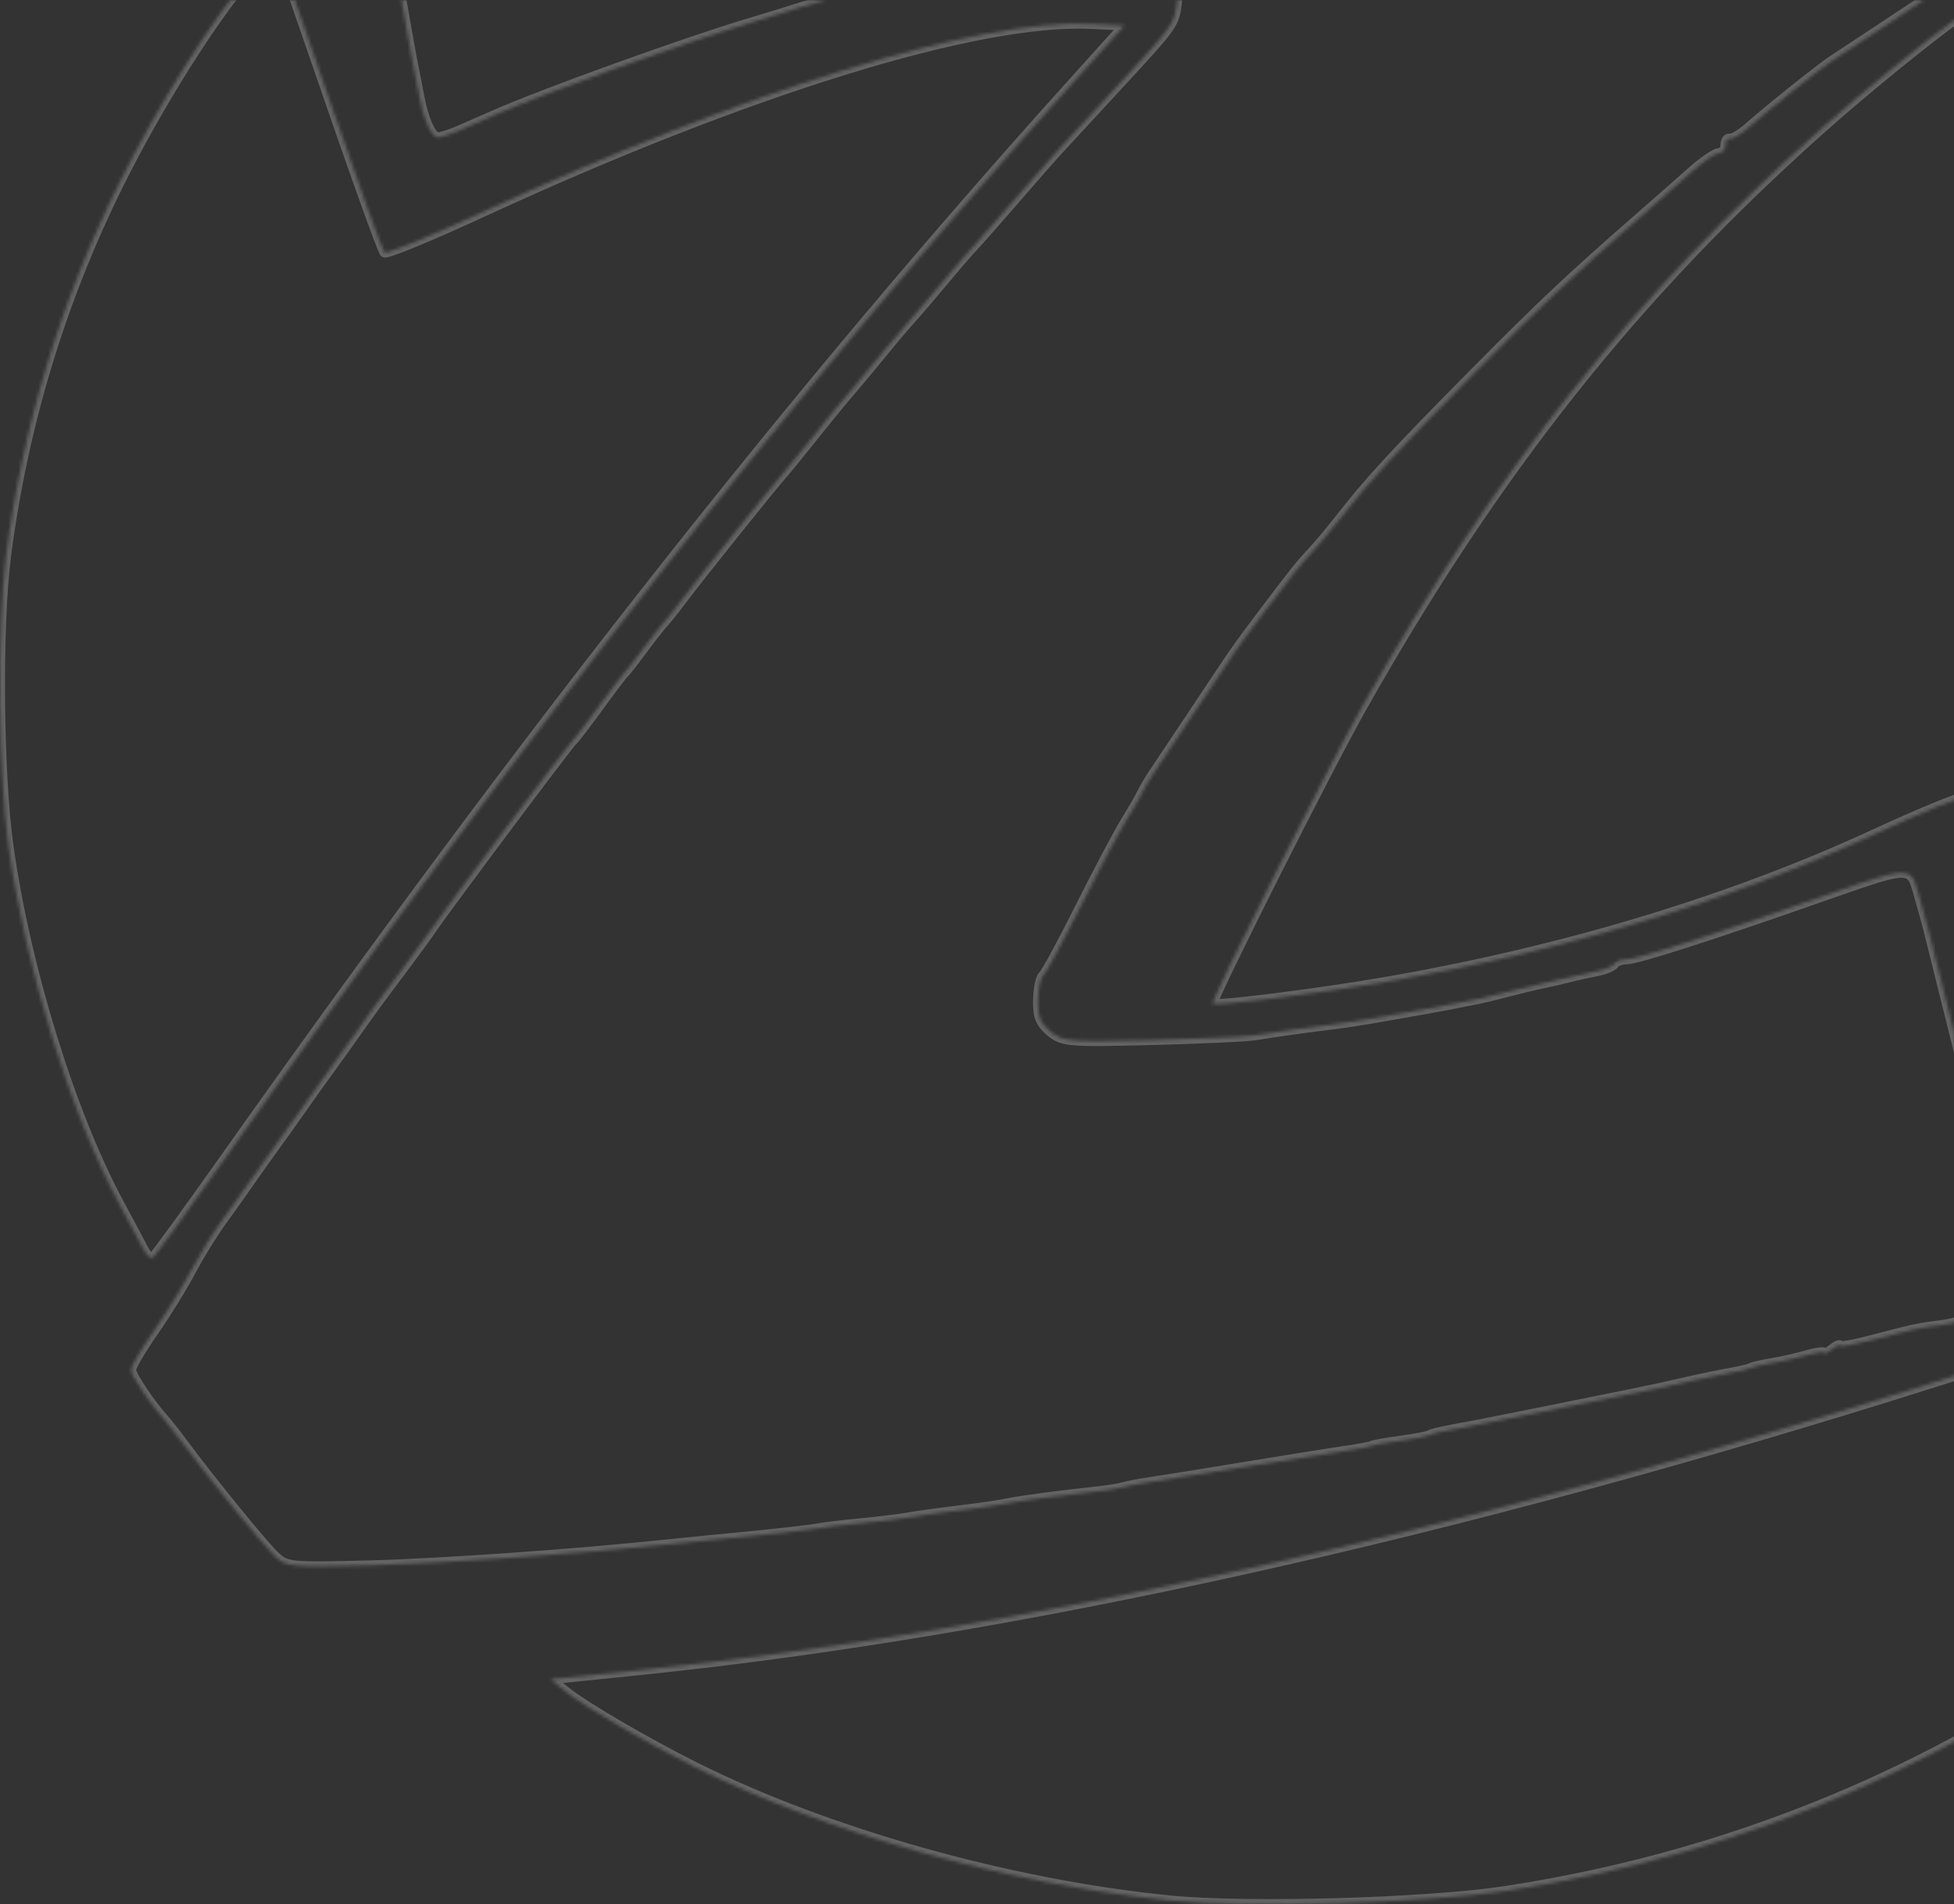 <svg width="587" height="572" viewBox="0 0 587 572" fill="none" xmlns="http://www.w3.org/2000/svg">
<rect x="0" y="0" width="587" height="572" fill="#333333" stroke="none"/>
<mask id="path-1-inside-1_11_709" fill="white">
<path d="M351.399 570.904C303.388 566.144 248.393 550.682 208.641 530.768C193.864 523.366 175.296 512.508 169.85 508.085L165.382 504.457L192.246 501.704C304.634 490.188 437.1 460.768 579.968 415.594C626.132 400.998 635.644 397.444 634.757 395.128C634.345 394.051 624.406 358.822 612.672 316.84C600.937 274.859 590.885 240.055 590.333 239.498C589.781 238.941 577.393 244 562.805 250.739C519.899 270.559 469.408 285.796 416.147 294.995C396.015 298.473 365.412 302.325 364.305 301.521C363.468 300.913 398.682 230.933 409.161 212.382C449.527 140.92 491.285 88.344 547.204 38.581C560.075 27.126 578.68 11.979 588.549 4.92C609.482 -10.053 666.218 -46.245 668.735 -46.23C676.73 -46.182 711.383 -5.69 730.919 26.432C765.316 82.992 781.964 141.958 782 207.365C782.022 247.716 776.601 280.972 763.934 318.191C719.217 449.582 599.266 545.721 452.138 568.092C428.394 571.702 374.595 573.204 351.399 570.904Z"/>
<path d="M43.028 375.157C42.069 373.297 38.82 367.204 35.806 361.617C21.243 334.624 7.771 291.139 2.571 254.344C-0.511 232.536 -0.895 188.082 1.816 167.065C6.863 127.951 18.183 90.54 35.597 55.432C47.419 31.599 63.84 5.522 75.73 -8.298C81.483 -14.986 82.938 -15.971 83.801 -13.768C84.38 -12.29 91.512 8.258 99.649 31.893C107.786 55.529 114.926 75.303 115.517 75.835C116.107 76.368 129.227 70.966 144.673 63.831C224.277 27.058 293.884 5.53 327.829 7.186L337.803 7.672L321.588 25.667C239.368 116.915 157.603 220.673 67.646 347.917C56.264 364.017 46.461 377.493 45.861 377.865C45.261 378.236 43.986 377.018 43.028 375.157Z"/>
<path d="M172.757 -94.078C180.459 -100.054 206.935 -114.69 222.636 -121.653C283.632 -148.7 356.745 -161.222 421.623 -155.733C444.129 -153.829 469.751 -148.901 465.293 -147.335C464.006 -146.882 452.773 -146.094 440.33 -145.583C362.087 -142.369 287.675 -128.295 196.237 -99.417C182.55 -95.094 170.965 -91.58 170.494 -91.607C170.022 -91.634 171.041 -92.747 172.757 -94.078Z"/>
<path d="M82.535 467.437C79.022 464.132 63.247 444.762 54.962 433.581C52.817 430.686 50.36 427.55 49.502 426.611C45.3 422.018 39.36 413.187 39.36 411.535C39.36 410.512 42.367 405.367 46.041 400.101C49.716 394.835 54.77 386.659 57.272 381.932C59.774 377.205 63.964 370.401 66.582 366.813C69.201 363.224 73.099 357.745 75.245 354.638C77.39 351.53 80.9 346.584 83.046 343.647C85.191 340.709 88.701 335.787 90.847 332.708C92.992 329.629 96.502 324.707 98.648 321.769C100.793 318.832 104.303 313.935 106.449 310.887C112.094 302.865 113.557 300.862 120.899 291.102C124.536 286.267 128.564 280.74 129.852 278.82C133.793 272.94 170.88 223.372 171.961 222.539C172.519 222.11 176.036 217.539 179.778 212.382C183.519 207.225 186.985 202.654 187.479 202.225C187.972 201.795 190.453 198.63 192.992 195.193C195.53 191.755 198.334 188.174 199.224 187.236C200.113 186.298 202.596 183.189 204.741 180.327C209.989 173.325 231.828 146.041 235.197 142.278C236.073 141.3 239.583 137.003 242.998 132.731C249.64 124.419 252.677 120.726 257.551 115.03C259.241 113.055 262.86 108.692 265.591 105.335C268.323 101.979 272.073 97.565 273.924 95.528C275.775 93.49 280.098 88.439 283.531 84.303C286.963 80.167 290.861 75.649 292.192 74.262C293.523 72.876 299.139 66.511 304.673 60.119C310.207 53.726 315.788 47.351 317.075 45.952C318.362 44.554 326.436 35.814 335.017 26.531C352.731 7.368 352.793 7.281 353.562 0.67C353.994 -3.048 353.085 -5.245 349.72 -8.615C344.678 -13.665 339.108 -15.172 332.093 -13.385C329.411 -12.702 320.546 -11.762 312.394 -11.297C304.242 -10.832 295.845 -10.078 293.734 -9.62C291.623 -9.163 287.06 -8.389 283.593 -7.901C280.126 -7.412 272.868 -5.927 267.463 -4.6C262.059 -3.273 256.793 -2.012 255.762 -1.799C251.447 -0.907 244.266 0.98 240.625 2.177C238.48 2.883 231.459 5.045 225.023 6.982C205.379 12.892 163.543 27.981 148.574 34.554L138.197 39.111C135.493 40.298 132.492 41.269 131.527 41.269C129.653 41.269 127.235 35.959 125.975 29.078C125.551 26.759 124.838 23.103 124.391 20.955C123.944 18.806 123.223 14.938 122.788 12.36C122.352 9.782 121.67 5.914 121.27 3.765C120.871 1.617 120.116 -2.603 119.594 -5.611C119.071 -8.619 118.467 -11.783 118.251 -12.643C118.035 -13.502 117.404 -15.963 116.85 -18.112C111.733 -37.946 111.076 -53.148 115.16 -57.177C116.804 -58.799 128.597 -63.682 141.366 -68.027C154.134 -72.372 166.772 -77.249 169.449 -78.864C172.127 -80.48 183.795 -84.762 195.38 -88.38C206.964 -91.998 219.251 -95.879 222.683 -97.003C226.115 -98.128 232.083 -99.905 235.945 -100.953C239.806 -102.001 244.721 -103.464 246.866 -104.203C249.011 -104.942 253.926 -106.287 257.787 -107.191C261.649 -108.096 266.037 -109.167 267.539 -109.573C269.04 -109.978 271.673 -110.661 273.389 -111.091C275.106 -111.521 277.738 -112.204 279.24 -112.61C285.815 -114.385 294.859 -116.461 299.781 -117.324C302.713 -117.838 305.58 -118.55 306.153 -118.905C306.727 -119.259 309.243 -119.925 311.745 -120.383C314.248 -120.841 317.699 -121.492 319.415 -121.83C322.252 -122.387 330.228 -123.668 340.478 -125.211C342.623 -125.534 346.484 -126.141 349.059 -126.559C351.633 -126.976 356.899 -127.751 360.76 -128.281C364.622 -128.81 369.536 -129.5 371.682 -129.814C388.324 -132.25 407.776 -133.954 442.671 -136.031C447.819 -136.337 462.212 -135.898 474.654 -135.055C495.474 -133.644 499.081 -132.917 519.9 -125.929C565.878 -110.498 608.454 -88.962 634.544 -67.94C649.003 -56.29 651.872 -52.436 649.452 -47.908C648.503 -46.131 646.988 -44.678 646.086 -44.678C645.184 -44.678 641.523 -42.658 637.95 -40.19C629.907 -34.633 579.928 -1.207 564.687 8.81C558.503 12.873 552.101 17.092 550.46 18.186C546.707 20.685 531.499 32.841 525.558 38.09C523.092 40.268 520.459 41.875 519.707 41.66C518.955 41.445 518.34 42.324 518.34 43.613C518.34 44.903 517.462 45.974 516.39 45.994C515.317 46.016 511.631 48.533 508.199 51.592C504.766 54.651 497.795 60.788 492.707 65.229C471.723 83.546 463.482 91.302 442.671 112.326C419.399 135.835 411.602 144.278 402.89 155.407C399.889 159.24 396.027 163.87 394.309 165.696C390.623 169.612 388.818 171.871 379.483 184.248C371.657 194.623 371.456 194.912 358.627 214.227C353.592 221.807 348.279 229.767 346.82 231.915C345.361 234.064 343.684 236.877 343.092 238.166C342.501 239.455 340.275 243.323 338.147 246.761C336.018 250.199 329.88 261.802 324.506 272.545C319.132 283.288 314.12 292.526 313.369 293.073C312.618 293.62 311.93 296.892 311.839 300.344C311.711 305.234 312.53 307.336 315.545 309.858C319.202 312.917 320.877 313.06 345.938 312.438C360.526 312.076 374.568 311.426 377.142 310.995C382.702 310.064 393.917 308.497 400.79 307.691C403.499 307.374 409.818 306.389 414.832 305.503C419.846 304.617 426.054 303.522 428.629 303.071C432.977 302.308 436.323 301.664 444.237 300.068C445.956 299.722 450.169 298.694 453.598 297.785C457.027 296.876 461.588 295.784 463.733 295.357C465.878 294.931 469.389 294.124 471.534 293.563C473.679 293.002 477.374 292.182 479.744 291.74C482.115 291.298 484.438 290.315 484.907 289.554C485.376 288.794 487.1 288.172 488.738 288.172C491.805 288.172 514.382 280.919 547.204 269.389L547.296 269.357C565.607 262.925 571.331 260.914 573.869 262.929C575.023 263.845 575.519 265.594 576.24 268.138L576.248 268.167C578.658 276.67 578.822 277.275 579.876 281.53C580.356 283.464 581.099 286.453 581.528 288.172L583.088 294.422L584.648 300.673L586.208 306.924L587.769 313.174L589.329 319.425L590.889 325.676L592.449 331.926L594.009 338.177L595.57 344.428L597.13 350.679L598.69 356.929C600.589 364.536 601.238 367.332 601.959 370.993C602.382 373.142 603.294 377.011 603.987 379.592C605.898 386.714 605.039 392.126 602.037 391.872C600.625 391.753 599.47 392.311 599.47 393.113C599.47 393.915 598.592 394.392 597.52 394.174C596.447 393.956 594.127 394.579 592.365 395.559C590.602 396.539 586.389 397.683 583.003 398.1C576.338 398.921 575.103 399.188 561.635 402.722C556.701 404.016 552.664 404.704 552.664 404.251C552.664 403.798 551.611 404.302 550.324 405.372C549.037 406.442 547.984 406.929 547.984 406.454C547.984 405.979 545.702 406.261 542.913 407.081C540.124 407.902 535.385 408.977 532.382 409.471C529.378 409.965 526.511 410.621 526.01 410.928C525.508 411.235 522.7 411.908 519.769 412.422C516.838 412.937 511.28 414.08 507.419 414.964C503.557 415.847 499.345 416.798 498.057 417.077C492.851 418.204 448.588 427.134 444.231 427.936C432.846 430.033 430.347 430.575 429.41 431.156C428.861 431.495 424.95 432.237 420.719 432.804C416.488 433.372 412.661 434.054 412.214 434.32C411.767 434.587 408.256 435.253 404.413 435.8C400.569 436.348 387.245 438.471 374.802 440.52C362.359 442.568 349.371 444.656 345.938 445.16C342.506 445.663 338.645 446.394 337.357 446.784C336.07 447.174 331.858 447.814 327.996 448.207C319.08 449.115 306.299 450.843 302.253 451.688C300.537 452.046 296.324 452.696 292.892 453.132L281.19 454.616C278.187 454.997 273.974 455.626 271.829 456.013C269.684 456.4 263.716 457.113 258.568 457.596C253.419 458.08 247.802 458.752 246.086 459.089C243.2 459.657 231.215 460.965 214.102 462.58C210.24 462.945 203.922 463.578 200.06 463.987C173.322 466.82 132.987 469.666 111.545 470.232C87.074 470.88 86.092 470.785 82.535 467.437Z"/>
</mask>
<path d="M583.088 294.422L583.816 294.241V294.241L583.088 294.422ZM584.648 300.673L585.376 300.491L584.648 300.673ZM586.208 306.924L586.936 306.742V306.742L586.208 306.924ZM587.769 313.174L588.496 312.993V312.993L587.769 313.174ZM589.329 319.425L590.056 319.243V319.243L589.329 319.425ZM590.889 325.676L591.617 325.494V325.494L590.889 325.676ZM592.449 331.926L593.177 331.745L592.449 331.926ZM594.009 338.177L594.737 337.996V337.996L594.009 338.177ZM595.57 344.428L596.297 344.246L595.57 344.428ZM597.13 350.679L597.857 350.497V350.497L597.13 350.679ZM148.272 33.867C145.269 35.186 140.599 37.237 137.895 38.424L138.498 39.797C141.202 38.61 145.872 36.56 148.875 35.241L148.272 33.867ZM580.8 288.353C581.229 290.072 581.931 292.885 582.36 294.604L583.816 294.241C583.387 292.522 582.685 289.709 582.255 287.99L580.8 288.353ZM582.36 294.604C582.789 296.323 583.492 299.136 583.921 300.855L585.376 300.491C584.947 298.772 584.245 295.96 583.816 294.241L582.36 294.604ZM583.921 300.855C584.349 302.574 585.052 305.386 585.481 307.105L586.936 306.742C586.507 305.023 585.805 302.21 585.376 300.491L583.921 300.855ZM585.481 307.105C585.91 308.824 586.612 311.637 587.041 313.356L588.496 312.993C588.067 311.274 587.365 308.461 586.936 306.742L585.481 307.105ZM587.041 313.356C587.47 315.075 588.172 317.888 588.601 319.607L590.056 319.243C589.627 317.525 588.925 314.712 588.496 312.993L587.041 313.356ZM588.601 319.607C589.03 321.326 589.732 324.138 590.161 325.857L591.617 325.494C591.188 323.775 590.485 320.962 590.056 319.243L588.601 319.607ZM590.161 325.857C590.59 327.576 591.292 330.389 591.721 332.108L593.177 331.745C592.748 330.026 592.046 327.213 591.617 325.494L590.161 325.857ZM591.721 332.108C592.15 333.827 592.853 336.64 593.282 338.359L594.737 337.996C594.308 336.277 593.606 333.464 593.177 331.745L591.721 332.108ZM593.282 338.359C593.711 340.078 594.413 342.891 594.842 344.61L596.297 344.246C595.868 342.527 595.166 339.714 594.737 337.996L593.282 338.359ZM594.842 344.609C595.271 346.328 595.973 349.141 596.402 350.86L597.857 350.497C597.428 348.778 596.726 345.965 596.297 344.246L594.842 344.609ZM596.402 350.86C596.831 352.579 597.533 355.392 597.962 357.111L599.418 356.748C598.989 355.029 598.286 352.216 597.857 350.497L596.402 350.86ZM292.797 452.388C289.365 452.824 284.099 453.492 281.096 453.872L281.285 455.361C284.288 454.98 289.554 454.312 292.986 453.876L292.797 452.388ZM576.97 267.962C576.968 267.958 576.967 267.954 576.966 267.949C576.965 267.944 576.963 267.939 576.962 267.934L575.518 268.342C575.52 268.347 575.521 268.351 575.522 268.356C575.523 268.36 575.525 268.366 575.526 268.371L576.97 267.962ZM547.048 268.649C547 268.666 547.003 268.665 546.955 268.682L547.452 270.097C547.466 270.092 547.531 270.069 547.545 270.064L547.048 268.649ZM351.399 570.904L351.547 569.411L351.399 570.904ZM208.641 530.768L207.969 532.109H207.969L208.641 530.768ZM169.85 508.085L170.795 506.921H170.795L169.85 508.085ZM165.382 504.457L165.229 502.965L161.621 503.335L164.437 505.622L165.382 504.457ZM192.246 501.704L192.399 503.197L192.246 501.704ZM579.968 415.594L579.515 414.164L579.968 415.594ZM634.757 395.128L633.356 395.664L633.356 395.664L634.757 395.128ZM590.333 239.498L591.398 238.442L591.398 238.442L590.333 239.498ZM562.805 250.739L563.435 252.1L562.805 250.739ZM416.147 294.995L416.402 296.473L416.147 294.995ZM364.305 301.521L363.424 302.735L363.424 302.735L364.305 301.521ZM409.161 212.382L407.855 211.644L409.161 212.382ZM547.204 38.581L546.206 37.461L547.204 38.581ZM588.549 4.92L589.421 6.14V6.14L588.549 4.92ZM668.735 -46.23L668.744 -47.73H668.744L668.735 -46.23ZM730.919 26.432L732.2 25.653V25.653L730.919 26.432ZM782 207.365L783.5 207.364L782 207.365ZM763.934 318.191L765.354 318.674L763.934 318.191ZM452.138 568.092L451.912 566.609L452.138 568.092ZM82.535 467.437L81.507 468.53L82.535 467.437ZM54.962 433.581L56.167 432.688H56.167L54.962 433.581ZM49.502 426.611L48.395 427.624H48.395L49.502 426.611ZM57.272 381.932L55.946 381.23H55.946L57.272 381.932ZM66.582 366.813L67.794 367.697L66.582 366.813ZM83.046 343.647L84.257 344.531H84.257L83.046 343.647ZM98.648 321.769L99.859 322.654H99.859L98.648 321.769ZM106.449 310.887L105.222 310.023H105.222L106.449 310.887ZM120.899 291.102L119.7 290.2H119.7L120.899 291.102ZM129.852 278.82L131.097 279.656L131.097 279.656L129.852 278.82ZM171.961 222.539L171.045 221.351L171.045 221.351L171.961 222.539ZM179.778 212.382L180.992 213.263L179.778 212.382ZM187.479 202.225L186.494 201.093L186.494 201.093L187.479 202.225ZM192.992 195.193L194.198 196.084L192.992 195.193ZM204.741 180.327L205.941 181.226V181.226L204.741 180.327ZM235.197 142.278L234.079 141.278L235.197 142.278ZM242.998 132.731L244.17 133.667L242.998 132.731ZM257.551 115.03L258.691 116.005L258.691 116.005L257.551 115.03ZM265.591 105.335L264.428 104.389L265.591 105.335ZM283.531 84.303L284.685 85.261V85.261L283.531 84.303ZM292.192 74.262L291.11 73.223V73.223L292.192 74.262ZM304.673 60.119L305.807 61.1L304.673 60.119ZM317.075 45.952L315.971 44.937L315.971 44.937L317.075 45.952ZM335.017 26.531L336.119 27.549L335.017 26.531ZM353.562 0.67L355.052 0.844L355.052 0.843L353.562 0.67ZM349.72 -8.615L348.658 -7.555V-7.555L349.72 -8.615ZM332.093 -13.385L331.723 -14.839L332.093 -13.385ZM312.394 -11.297L312.309 -12.795H312.309L312.394 -11.297ZM293.734 -9.62L294.052 -8.154V-8.154L293.734 -9.62ZM267.463 -4.6L267.821 -3.143V-3.143L267.463 -4.6ZM255.762 -1.799L255.458 -3.268L255.458 -3.268L255.762 -1.799ZM240.625 2.177L240.156 0.753L240.625 2.177ZM225.023 6.982L225.456 8.418L225.023 6.982ZM148.574 34.554L149.177 35.928H149.177L148.574 34.554ZM138.197 39.111L138.8 40.484L138.8 40.484L138.197 39.111ZM125.975 29.078L124.5 29.348L124.5 29.349L125.975 29.078ZM124.391 20.955L122.922 21.26L122.922 21.26L124.391 20.955ZM122.788 12.36L124.267 12.11L124.267 12.11L122.788 12.36ZM121.27 3.765L119.796 4.039L119.796 4.039L121.27 3.765ZM119.594 -5.611L121.072 -5.868L121.072 -5.868L119.594 -5.611ZM118.251 -12.643L116.796 -12.277L116.796 -12.277L118.251 -12.643ZM116.85 -18.112L115.398 -17.738L115.398 -17.738L116.85 -18.112ZM115.16 -57.177L114.106 -58.245L114.106 -58.245L115.16 -57.177ZM141.366 -68.027L141.849 -66.607H141.849L141.366 -68.027ZM169.449 -78.864L170.224 -77.58L170.224 -77.58L169.449 -78.864ZM195.38 -88.38L194.932 -89.812L195.38 -88.38ZM222.683 -97.003L222.216 -98.429L222.216 -98.429L222.683 -97.003ZM235.945 -100.953L235.552 -102.401V-102.401L235.945 -100.953ZM257.787 -107.191L257.445 -108.652L257.445 -108.652L257.787 -107.191ZM267.539 -109.573L267.148 -111.021L267.148 -111.021L267.539 -109.573ZM273.389 -111.091L273.025 -112.546L273.025 -112.546L273.389 -111.091ZM279.24 -112.61L278.849 -114.058L279.24 -112.61ZM299.781 -117.324L299.522 -118.802L299.781 -117.324ZM306.153 -118.905L305.364 -120.18L305.364 -120.18L306.153 -118.905ZM311.745 -120.383L312.016 -118.908L311.745 -120.383ZM319.415 -121.83L319.704 -120.358L319.704 -120.358L319.415 -121.83ZM340.478 -125.211L340.254 -126.695L340.254 -126.695L340.478 -125.211ZM349.059 -126.559L348.819 -128.039L348.818 -128.039L349.059 -126.559ZM360.76 -128.281L360.964 -126.794L360.964 -126.794L360.76 -128.281ZM371.682 -129.814L371.464 -131.298V-131.298L371.682 -129.814ZM442.671 -136.031L442.76 -134.533L442.76 -134.533L442.671 -136.031ZM474.654 -135.055L474.553 -133.559H474.553L474.654 -135.055ZM519.9 -125.929L519.423 -124.507L519.9 -125.929ZM634.544 -67.94L633.603 -66.772L634.544 -67.94ZM649.452 -47.908L648.129 -48.615L649.452 -47.908ZM637.95 -40.19L637.097 -41.424L637.95 -40.19ZM564.687 8.81L565.511 10.063L564.687 8.81ZM550.46 18.186L551.291 19.434V19.434L550.46 18.186ZM525.558 38.09L526.551 39.214L525.558 38.09ZM519.707 41.66L520.119 40.218L520.119 40.218L519.707 41.66ZM516.39 45.994L516.362 44.494L516.359 44.494L516.39 45.994ZM508.199 51.592L509.197 52.712V52.712L508.199 51.592ZM492.707 65.229L493.693 66.359V66.359L492.707 65.229ZM442.671 112.326L441.604 111.271L442.671 112.326ZM402.89 155.407L404.071 156.332L402.89 155.407ZM394.309 165.696L395.401 166.724L394.309 165.696ZM379.483 184.248L380.68 185.151L379.483 184.248ZM358.627 214.227L357.377 213.397L358.627 214.227ZM343.092 238.166L344.455 238.792L344.456 238.792L343.092 238.166ZM338.147 246.761L336.871 245.971L338.147 246.761ZM324.506 272.545L323.164 271.874L324.506 272.545ZM313.369 293.073L312.486 291.86L312.486 291.86L313.369 293.073ZM311.839 300.344L313.339 300.383V300.383L311.839 300.344ZM315.545 309.858L314.583 311.009V311.009L315.545 309.858ZM345.938 312.438L345.901 310.938H345.901L345.938 312.438ZM377.142 310.995L376.894 309.516L377.142 310.995ZM400.79 307.691L400.965 309.181H400.965L400.79 307.691ZM428.629 303.071L428.37 301.593H428.37L428.629 303.071ZM444.237 300.068L444.533 301.539L444.533 301.539L444.237 300.068ZM453.598 297.785L453.982 299.235L453.598 297.785ZM463.733 295.357L463.441 293.886L463.441 293.886L463.733 295.357ZM471.534 293.563L471.913 295.014H471.913L471.534 293.563ZM479.744 291.74L480.019 293.215L480.019 293.215L479.744 291.74ZM484.907 289.554L486.183 290.342L486.183 290.342L484.907 289.554ZM547.204 269.389L547.701 270.804L547.701 270.804L547.204 269.389ZM576.248 268.167L574.804 268.574L574.805 268.576L576.248 268.167ZM579.876 281.53L581.332 281.17V281.169L579.876 281.53ZM581.528 288.172L580.072 288.535L581.528 288.172ZM583.088 294.422L581.633 294.786L583.088 294.422ZM584.648 300.673L586.104 300.31L586.104 300.31L584.648 300.673ZM586.208 306.924L584.753 307.287V307.287L586.208 306.924ZM587.769 313.174L589.224 312.811L587.769 313.174ZM589.329 319.425L587.873 319.788L589.329 319.425ZM590.889 325.676L592.344 325.312V325.312L590.889 325.676ZM592.449 331.926L590.994 332.29V332.29L592.449 331.926ZM594.009 338.177L595.465 337.814V337.814L594.009 338.177ZM595.57 344.428L594.114 344.791V344.791L595.57 344.428ZM597.13 350.679L598.585 350.315V350.315L597.13 350.679ZM598.69 356.929L597.235 357.293L598.69 356.929ZM601.959 370.993L600.487 371.283V371.283L601.959 370.993ZM603.987 379.592L605.436 379.203L603.987 379.592ZM602.037 391.872L602.163 390.378H602.163L602.037 391.872ZM597.52 394.174L597.818 392.704V392.704L597.52 394.174ZM592.365 395.559L593.093 396.87H593.093L592.365 395.559ZM583.003 398.1L582.82 396.611L583.003 398.1ZM561.635 402.722L562.016 404.173L561.635 402.722ZM550.324 405.372L551.283 406.526L551.283 406.526L550.324 405.372ZM542.913 407.081L543.336 408.521H543.336L542.913 407.081ZM526.01 410.928L525.225 409.649L525.225 409.649L526.01 410.928ZM507.419 414.964L507.753 416.426L507.419 414.964ZM498.057 417.077L497.74 415.611L498.057 417.077ZM444.231 427.936L444.502 429.412L444.231 427.936ZM429.41 431.156L428.62 429.88L428.62 429.88L429.41 431.156ZM420.719 432.804L420.919 434.291L420.719 432.804ZM412.214 434.32L411.446 433.032L411.445 433.032L412.214 434.32ZM404.413 435.8L404.624 437.285L404.413 435.8ZM337.357 446.784L337.792 448.219H337.792L337.357 446.784ZM327.996 448.207L328.148 449.7L327.996 448.207ZM302.253 451.688L302.56 453.156H302.56L302.253 451.688ZM292.892 453.132L293.081 454.62L293.081 454.62L292.892 453.132ZM281.19 454.616L281.379 456.105L281.379 456.105L281.19 454.616ZM271.829 456.013L272.096 457.489H272.096L271.829 456.013ZM258.568 457.596L258.427 456.103L258.568 457.596ZM246.086 459.089L245.797 457.617L245.797 457.617L246.086 459.089ZM214.102 462.58L213.961 461.087L214.102 462.58ZM200.06 463.987L200.218 465.479H200.218L200.06 463.987ZM111.545 470.232L111.505 468.733L111.545 470.232ZM43.028 375.157L44.361 374.47H44.361L43.028 375.157ZM35.806 361.617L37.126 360.905H37.126L35.806 361.617ZM2.571 254.344L1.086 254.554L2.571 254.344ZM1.816 167.065L3.304 167.257L3.304 167.256L1.816 167.065ZM35.597 55.432L36.941 56.098L35.597 55.432ZM75.73 -8.298L74.593 -9.277L75.73 -8.298ZM83.801 -13.768L82.404 -13.22L82.404 -13.22L83.801 -13.768ZM115.517 75.835L116.522 74.722L116.522 74.722L115.517 75.835ZM144.673 63.831L145.302 65.192L144.673 63.831ZM327.829 7.186L327.756 8.684L327.829 7.186ZM337.803 7.672L338.918 8.676L341.034 6.328L337.876 6.174L337.803 7.672ZM321.588 25.667L322.703 26.671L321.588 25.667ZM67.646 347.917L66.421 347.051L66.421 347.051L67.646 347.917ZM45.861 377.865L46.65 379.14L46.65 379.14L45.861 377.865ZM172.757 -94.078L173.676 -92.893V-92.893L172.757 -94.078ZM222.636 -121.653L222.028 -123.024V-123.024L222.636 -121.653ZM421.623 -155.733L421.749 -157.227V-157.227L421.623 -155.733ZM465.293 -147.335L464.796 -148.75L464.796 -148.75L465.293 -147.335ZM440.33 -145.583L440.269 -147.081L440.33 -145.583ZM196.237 -99.417L195.785 -100.848L196.237 -99.417ZM170.494 -91.607L170.581 -93.105L170.578 -93.105L170.494 -91.607ZM573.869 262.929L574.802 261.754V261.754L573.869 262.929ZM547.296 269.357L546.799 267.941L546.799 267.941L547.296 269.357ZM576.24 268.138L577.684 267.731L577.683 267.729L576.24 268.138ZM351.547 569.411C303.703 564.667 248.888 549.252 209.313 529.427L207.969 532.109C247.899 552.112 303.074 567.62 351.251 572.397L351.547 569.411ZM209.313 529.427C201.958 525.742 193.65 521.193 186.504 517.014C179.324 512.816 173.417 509.049 170.795 506.921L168.904 509.25C171.729 511.544 177.829 515.417 184.989 519.604C192.183 523.811 200.548 528.392 207.969 532.109L209.313 529.427ZM170.795 506.921L166.328 503.293L164.437 505.622L168.904 509.25L170.795 506.921ZM165.535 505.949L192.399 503.197L192.093 500.212L165.229 502.965L165.535 505.949ZM192.399 503.197C304.915 491.667 437.484 462.22 580.42 417.025L579.515 414.164C436.715 459.316 304.353 488.709 192.093 500.212L192.399 503.197ZM580.42 417.025C603.491 409.73 617.45 405.18 625.531 402.161C629.553 400.659 632.215 399.502 633.83 398.539C634.625 398.065 635.302 397.562 635.743 396.984C636.238 396.336 636.501 395.486 636.158 394.591L633.356 395.664C633.235 395.348 633.395 395.116 633.359 395.163C633.269 395.28 632.988 395.548 632.294 395.962C630.933 396.773 628.498 397.85 624.482 399.351C616.487 402.337 602.608 406.863 579.515 414.164L580.42 417.025ZM636.158 394.591C636.164 394.607 636.155 394.584 636.122 394.478C636.093 394.387 636.055 394.262 636.006 394.101C635.91 393.779 635.778 393.33 635.611 392.757C635.278 391.613 634.811 389.987 634.225 387.933C633.052 383.825 631.405 378.01 629.404 370.916C625.401 356.728 619.983 337.426 614.117 316.436L611.227 317.244C617.095 338.236 622.513 357.54 626.517 371.731C628.518 378.826 630.166 384.644 631.34 388.756C631.927 390.812 632.395 392.444 632.731 393.596C633.051 394.696 633.276 395.454 633.356 395.664L636.158 394.591ZM614.117 316.436C608.248 295.443 602.801 276.242 598.75 262.219C596.725 255.208 595.048 249.487 593.842 245.482C593.24 243.48 592.753 241.9 592.397 240.799C592.22 240.25 592.072 239.808 591.956 239.488C591.899 239.33 591.844 239.183 591.792 239.062C591.767 239.002 591.734 238.929 591.695 238.854C591.68 238.826 591.581 238.627 591.398 238.442L589.268 240.554C589.165 240.451 589.105 240.358 589.085 240.328C589.059 240.287 589.043 240.256 589.036 240.244C589.024 240.22 589.022 240.214 589.032 240.238C589.052 240.283 589.085 240.369 589.135 240.507C589.233 240.778 589.369 241.181 589.542 241.72C589.888 242.793 590.369 244.351 590.97 246.346C592.171 250.335 593.844 256.044 595.868 263.051C599.915 277.064 605.361 296.256 611.227 317.244L614.117 316.436ZM591.398 238.442C591.052 238.093 590.65 238.008 590.488 237.982C590.292 237.95 590.116 237.954 589.995 237.962C589.749 237.978 589.488 238.028 589.248 238.084C588.755 238.2 588.113 238.397 587.365 238.652C585.857 239.168 583.77 239.971 581.265 240.994C576.25 243.042 569.485 246.001 562.176 249.377L563.435 252.1C570.714 248.737 577.437 245.798 582.4 243.771C584.885 242.756 586.909 241.978 588.335 241.491C589.054 241.246 589.584 241.086 589.931 241.005C590.015 240.986 590.079 240.973 590.127 240.965C590.177 240.956 590.196 240.955 590.19 240.955C590.187 240.956 590.17 240.957 590.143 240.956C590.117 240.955 590.068 240.953 590.005 240.943C589.924 240.929 589.579 240.868 589.268 240.554L591.398 238.442ZM562.176 249.377C519.405 269.135 469.041 284.337 415.892 293.517L416.402 296.473C469.774 287.255 520.394 271.983 563.435 252.1L562.176 249.377ZM415.892 293.517C405.853 295.251 393.193 297.08 382.904 298.375C377.759 299.023 373.22 299.535 369.906 299.836C368.245 299.986 366.912 300.081 365.971 300.115C365.496 300.132 365.152 300.132 364.927 300.12C364.873 300.118 364.831 300.114 364.8 300.111C364.769 300.108 364.755 300.106 364.757 300.106C364.758 300.106 364.766 300.108 364.779 300.111C364.792 300.114 364.814 300.12 364.844 300.129C364.887 300.143 365.026 300.191 365.186 300.307L363.424 302.735C363.758 302.978 364.124 303.041 364.232 303.06C364.409 303.091 364.596 303.107 364.771 303.116C365.125 303.135 365.571 303.131 366.078 303.113C367.101 303.076 368.498 302.975 370.177 302.823C373.541 302.519 378.118 302.001 383.279 301.352C393.602 300.052 406.309 298.217 416.402 296.473L415.892 293.517ZM365.186 300.307C365.655 300.647 365.75 301.117 365.772 301.25C365.8 301.422 365.788 301.553 365.785 301.591C365.776 301.679 365.761 301.719 365.774 301.67C365.797 301.592 365.851 301.432 365.953 301.168C366.154 300.655 366.481 299.891 366.93 298.893C367.825 296.903 369.166 294.062 370.838 290.597C374.18 283.672 378.827 274.296 383.829 264.355C393.841 244.46 405.248 222.359 410.467 213.12L407.855 211.644C402.595 220.956 391.156 243.121 381.15 263.006C376.143 272.955 371.488 282.347 368.136 289.293C366.461 292.765 365.106 295.635 364.194 297.662C363.74 298.672 363.387 299.492 363.158 300.079C363.046 300.366 362.949 300.636 362.886 300.859C362.858 300.961 362.817 301.119 362.799 301.293C362.791 301.375 362.779 301.54 362.812 301.738C362.838 301.898 362.942 302.385 363.424 302.735L365.186 300.307ZM410.467 213.12C450.759 141.788 492.417 89.345 548.201 39.702L546.206 37.461C490.154 87.343 448.294 140.052 407.855 211.644L410.467 213.12ZM548.201 39.702C561.048 28.269 579.61 13.158 589.421 6.14L587.676 3.7C577.751 10.8 559.103 25.984 546.206 37.461L548.201 39.702ZM589.421 6.14C599.854 -1.322 619.243 -14.096 636.355 -25.011C644.907 -30.466 652.878 -35.45 658.863 -39.066C661.858 -40.875 664.344 -42.335 666.153 -43.339C667.06 -43.843 667.779 -44.221 668.298 -44.47C668.56 -44.595 668.748 -44.677 668.872 -44.723C669.067 -44.797 668.959 -44.729 668.726 -44.73L668.744 -47.73C668.354 -47.732 667.982 -47.594 667.814 -47.531C667.574 -47.441 667.299 -47.318 667.001 -47.175C666.403 -46.888 665.624 -46.476 664.698 -45.962C662.84 -44.931 660.318 -43.449 657.312 -41.634C651.298 -38 643.304 -33.002 634.741 -27.54C617.622 -16.62 598.177 -3.811 587.676 3.7L589.421 6.14ZM668.726 -44.73C668.936 -44.729 669.325 -44.653 669.932 -44.386C670.523 -44.126 671.235 -43.723 672.066 -43.166C673.727 -42.051 675.749 -40.397 678.061 -38.27C682.679 -34.021 688.328 -28 694.359 -20.952C706.422 -6.857 719.919 11.232 729.637 27.212L732.2 25.653C722.383 9.51 708.786 -8.709 696.639 -22.902C690.566 -29.998 684.832 -36.117 680.093 -40.477C677.726 -42.655 675.577 -44.423 673.737 -45.657C672.817 -46.275 671.945 -46.778 671.14 -47.132C670.352 -47.479 669.533 -47.725 668.744 -47.73L668.726 -44.73ZM729.637 27.212C763.894 83.54 780.464 142.237 780.5 207.366L783.5 207.364C783.464 141.68 766.739 82.445 732.2 25.653L729.637 27.212ZM780.5 207.366C780.522 247.556 775.127 280.649 762.514 317.708L765.354 318.674C778.076 281.295 783.522 247.875 783.5 207.364L780.5 207.366ZM762.514 317.708C717.993 448.523 598.537 544.315 451.912 566.609L452.363 569.575C599.995 547.127 720.44 450.642 765.354 318.674L762.514 317.708ZM451.912 566.609C428.288 570.201 374.615 571.699 351.547 569.411L351.251 572.397C374.575 574.709 428.499 573.203 452.363 569.575L451.912 566.609ZM83.563 466.345C81.896 464.777 77.147 459.202 71.701 452.515C66.291 445.871 60.291 438.253 56.167 432.688L53.757 434.474C57.918 440.089 63.949 447.746 69.375 454.409C74.766 461.029 79.661 466.792 81.507 468.53L83.563 466.345ZM56.167 432.688C54.028 429.801 51.527 426.603 50.608 425.599L48.395 427.624C49.193 428.496 51.606 431.571 53.757 434.474L56.167 432.688ZM50.608 425.599C48.574 423.375 46.085 420.084 44.1 417.133C43.109 415.66 42.262 414.298 41.668 413.219C41.37 412.677 41.15 412.23 41.008 411.891C40.839 411.486 40.86 411.413 40.86 411.535H37.86C37.86 412.069 38.067 412.634 38.239 413.047C38.439 413.524 38.715 414.074 39.04 414.664C39.691 415.849 40.591 417.292 41.611 418.807C43.646 421.833 46.227 425.254 48.395 427.624L50.608 425.599ZM40.86 411.535C40.86 411.686 40.825 411.704 40.908 411.473C40.974 411.29 41.082 411.035 41.24 410.705C41.555 410.049 42.023 409.184 42.618 408.166C43.805 406.134 45.453 403.566 47.272 400.96L44.811 399.243C42.955 401.903 41.262 404.54 40.028 406.652C39.412 407.706 38.899 408.649 38.535 409.409C38.353 409.788 38.198 410.144 38.085 410.459C37.989 410.726 37.86 411.128 37.86 411.535H40.86ZM47.272 400.96C50.974 395.653 56.062 387.424 58.597 382.634L55.946 381.23C53.477 385.894 48.458 394.017 44.811 399.243L47.272 400.96ZM58.597 382.634C61.072 377.958 65.225 371.217 67.794 367.697L65.371 365.928C62.702 369.585 58.475 376.452 55.946 381.23L58.597 382.634ZM67.794 367.697C70.419 364.1 74.325 358.61 76.479 355.49L74.01 353.786C71.874 356.881 67.983 362.349 65.371 365.928L67.794 367.697ZM76.479 355.49C78.617 352.393 82.12 347.457 84.257 344.531L81.834 342.762C79.681 345.71 76.163 350.667 74.01 353.786L76.479 355.49ZM84.257 344.531C86.409 341.585 89.926 336.653 92.077 333.565L89.616 331.85C87.477 334.92 83.973 339.834 81.834 342.762L84.257 344.531ZM92.077 333.565C94.216 330.495 97.72 325.582 99.859 322.654L97.436 320.884C95.284 323.831 91.767 328.763 89.616 331.85L92.077 333.565ZM99.859 322.654C102.01 319.709 105.525 314.805 107.675 311.75L105.222 310.023C103.082 313.064 99.576 317.954 97.436 320.884L99.859 322.654ZM107.675 311.75C113.31 303.744 114.763 301.754 122.098 292.003L119.7 290.2C112.351 299.97 110.879 301.986 105.222 310.023L107.675 311.75ZM122.098 292.003C125.733 287.171 129.785 281.614 131.097 279.656L128.606 277.985C127.344 279.867 123.339 285.363 119.7 290.2L122.098 292.003ZM131.097 279.656C133.04 276.757 143.265 262.938 153.18 249.686C158.129 243.072 162.987 236.617 166.674 231.765C168.518 229.339 170.067 227.317 171.187 225.877C171.748 225.156 172.196 224.587 172.519 224.188C172.681 223.987 172.805 223.838 172.893 223.736C173.028 223.579 172.99 223.64 172.876 223.728L171.045 221.351C170.864 221.491 170.688 221.699 170.62 221.778C170.503 221.914 170.357 222.091 170.187 222.301C169.846 222.722 169.383 223.309 168.819 224.035C167.689 225.488 166.132 227.521 164.285 229.95C160.592 234.81 155.729 241.271 150.778 247.889C140.894 261.098 130.604 275.004 128.606 277.985L131.097 279.656ZM172.876 223.728C173.074 223.575 173.278 223.352 173.424 223.189C173.6 222.991 173.812 222.739 174.052 222.447C174.532 221.861 175.151 221.074 175.864 220.148C177.291 218.294 179.115 215.85 180.992 213.263L178.564 211.501C176.699 214.071 174.893 216.491 173.487 218.319C172.783 219.233 172.184 219.993 171.731 220.546C171.504 220.823 171.321 221.039 171.183 221.194C171.015 221.382 170.987 221.396 171.045 221.351L172.876 223.728ZM180.992 213.263C182.858 210.691 184.653 208.268 186.041 206.437C186.736 205.521 187.325 204.758 187.767 204.201C187.989 203.922 188.169 203.702 188.304 203.543C188.464 203.353 188.501 203.323 188.463 203.356L186.494 201.093C186.332 201.234 186.153 201.441 186.015 201.603C185.851 201.796 185.65 202.044 185.419 202.334C184.956 202.917 184.352 203.7 183.651 204.624C182.247 206.475 180.439 208.916 178.564 211.501L180.992 213.263ZM188.463 203.356C188.696 203.153 189.025 202.771 189.345 202.387C189.699 201.961 190.145 201.405 190.649 200.762C191.658 199.474 192.922 197.812 194.198 196.084L191.785 194.302C190.523 196.011 189.277 197.65 188.288 198.911C187.793 199.543 187.367 200.074 187.038 200.469C186.873 200.667 186.738 200.825 186.635 200.941C186.517 201.073 186.478 201.107 186.494 201.093L188.463 203.356ZM194.198 196.084C196.75 192.628 199.498 189.127 200.312 188.268L198.135 186.204C197.17 187.222 194.31 190.882 191.785 194.302L194.198 196.084ZM200.312 188.268C201.27 187.258 203.801 184.081 205.941 181.226L203.541 179.427C201.39 182.296 198.956 185.338 198.135 186.204L200.312 188.268ZM205.941 181.226C211.179 174.239 232.988 146.994 236.314 143.278L234.079 141.278C230.668 145.088 208.799 172.412 203.541 179.427L205.941 181.226ZM236.314 143.278C237.225 142.262 240.765 137.927 244.17 133.667L241.826 131.794C238.401 136.08 234.921 140.338 234.079 141.278L236.314 143.278ZM244.17 133.667C250.806 125.364 253.831 121.685 258.691 116.005L256.411 114.055C251.523 119.768 248.475 123.475 241.826 131.794L244.17 133.667ZM258.691 116.005C260.393 114.017 264.02 109.643 266.755 106.282L264.428 104.389C261.7 107.741 258.09 112.093 256.411 114.055L258.691 116.005ZM266.755 106.282C269.478 102.936 273.208 98.546 275.034 96.536L272.814 94.519C270.937 96.585 267.168 101.021 264.428 104.389L266.755 106.282ZM275.034 96.536C276.909 94.473 281.249 89.401 284.685 85.261L282.376 83.345C278.948 87.477 274.642 92.507 272.814 94.519L275.034 96.536ZM284.685 85.261C288.121 81.12 291.986 76.642 293.274 75.301L291.11 73.223C289.735 74.655 285.805 79.214 282.376 83.345L284.685 85.261ZM293.274 75.301C294.638 73.88 300.284 67.48 305.807 61.1L303.539 59.137C297.994 65.542 292.407 71.872 291.11 73.223L293.274 75.301ZM305.807 61.1C311.348 54.7 316.911 48.346 318.179 46.968L315.971 44.937C314.665 46.356 309.066 52.752 303.539 59.137L305.807 61.1ZM318.179 46.968C319.464 45.571 327.537 36.833 336.119 27.549L333.916 25.513C325.335 34.795 317.26 43.536 315.971 44.937L318.179 46.968ZM336.119 27.549C344.933 18.013 349.467 13.108 351.863 9.768C353.088 8.059 353.809 6.687 354.261 5.257C354.703 3.859 354.863 2.468 355.052 0.844L352.072 0.497C351.876 2.178 351.741 3.277 351.4 4.353C351.071 5.397 350.525 6.485 349.425 8.019C347.169 11.166 342.814 15.886 333.916 25.513L336.119 27.549ZM355.052 0.843C355.287 -1.181 355.171 -2.934 354.451 -4.676C353.746 -6.38 352.515 -7.938 350.781 -9.675L348.658 -7.555C350.289 -5.922 351.196 -4.696 351.679 -3.529C352.146 -2.4 352.269 -1.197 352.072 0.497L355.052 0.843ZM350.781 -9.675C348.114 -12.347 345.239 -14.146 342.038 -15.012C338.838 -15.878 335.423 -15.782 331.723 -14.839L332.463 -11.931C335.777 -12.776 338.655 -12.82 341.254 -12.116C343.852 -11.413 346.283 -9.934 348.658 -7.555L350.781 -9.675ZM331.723 -14.839C330.503 -14.528 327.723 -14.131 324.137 -13.751C320.591 -13.375 316.361 -13.026 312.309 -12.795L312.48 -9.799C316.58 -10.033 320.858 -10.386 324.453 -10.768C328.008 -11.144 331.001 -11.559 332.463 -11.932L331.723 -14.839ZM312.309 -12.795C308.218 -12.561 304.064 -12.255 300.665 -11.95C297.309 -11.648 294.582 -11.339 293.417 -11.086L294.052 -8.154C294.998 -8.359 297.525 -8.655 300.933 -8.962C304.298 -9.264 308.419 -9.568 312.48 -9.799L312.309 -12.795ZM293.417 -11.086C291.357 -10.64 286.834 -9.872 283.384 -9.386L283.802 -6.416C287.286 -6.907 291.89 -7.686 294.052 -8.154L293.417 -11.086ZM283.384 -9.386C279.847 -8.888 272.534 -7.389 267.106 -6.056L267.821 -3.143C273.202 -4.464 280.406 -5.937 283.802 -6.416L283.384 -9.386ZM267.106 -6.056C261.686 -4.726 256.455 -3.474 255.458 -3.268L256.065 -0.33C257.131 -0.55 262.431 -1.819 267.821 -3.143L267.106 -6.056ZM255.458 -3.268C251.095 -2.366 243.858 -0.466 240.156 0.753L241.094 3.602C244.673 2.425 251.798 0.552 256.066 -0.33L255.458 -3.268ZM240.156 0.753C238.032 1.452 231.03 3.608 224.591 5.545L225.456 8.418C231.888 6.483 238.928 4.315 241.094 3.602L240.156 0.753ZM224.591 5.545C204.903 11.469 163.008 26.578 147.971 33.181L149.177 35.928C164.079 29.384 205.856 14.315 225.456 8.418L224.591 5.545ZM137.594 37.737C136.286 38.311 134.907 38.833 133.748 39.208C133.168 39.396 132.657 39.542 132.248 39.64C132.043 39.689 131.874 39.723 131.742 39.744C131.676 39.755 131.624 39.761 131.585 39.765C131.545 39.769 131.527 39.769 131.527 39.769V42.769C131.955 42.769 132.469 42.672 132.944 42.558C133.453 42.437 134.043 42.266 134.672 42.062C135.93 41.655 137.403 41.097 138.8 40.484L137.594 37.737ZM131.527 39.769C131.753 39.769 131.635 39.89 131.194 39.366C130.806 38.906 130.355 38.163 129.886 37.133C128.954 35.086 128.065 32.163 127.451 28.808L124.5 29.349C125.145 32.875 126.095 36.047 127.156 38.376C127.683 39.533 128.267 40.548 128.899 41.299C129.477 41.985 130.365 42.769 131.527 42.769V39.769ZM127.451 28.808C127.024 26.478 126.309 22.81 125.859 20.649L122.922 21.26C123.366 23.396 124.077 27.04 124.5 29.348L127.451 28.808ZM125.859 20.649C125.417 18.522 124.699 14.674 124.267 12.11L121.309 12.61C121.746 15.203 122.471 19.09 122.922 21.26L125.859 20.649ZM124.267 12.11C123.83 9.525 123.146 5.649 122.745 3.491L119.796 4.039C120.193 6.178 120.874 10.038 121.309 12.61L124.267 12.11ZM122.745 3.491C122.347 1.35 121.594 -2.863 121.072 -5.868L118.116 -5.354C118.639 -2.342 119.395 1.883 119.796 4.039L122.745 3.491ZM121.072 -5.868C120.551 -8.861 119.938 -12.084 119.705 -13.008L116.796 -12.277C116.996 -11.482 117.591 -8.377 118.116 -5.354L121.072 -5.868ZM119.705 -13.008C119.488 -13.873 118.857 -16.339 118.302 -18.487L115.398 -17.738C115.952 -15.588 116.581 -13.132 116.796 -12.277L119.705 -13.008ZM118.302 -18.487C115.76 -28.341 114.341 -36.991 114.053 -43.636C113.909 -46.962 114.051 -49.736 114.455 -51.886C114.867 -54.076 115.515 -55.42 116.213 -56.109L114.106 -58.245C112.762 -56.919 111.961 -54.853 111.507 -52.44C111.046 -49.986 110.906 -46.965 111.056 -43.507C111.355 -36.585 112.823 -27.717 115.398 -17.738L118.302 -18.487ZM116.213 -56.109C116.278 -56.173 116.506 -56.35 116.995 -56.638C117.455 -56.909 118.064 -57.231 118.813 -57.599C120.31 -58.333 122.305 -59.218 124.665 -60.195C129.381 -62.147 135.49 -64.443 141.849 -66.607L140.883 -69.447C134.473 -67.266 128.302 -64.947 123.517 -62.967C121.127 -61.977 119.068 -61.065 117.492 -60.292C116.705 -59.906 116.023 -59.547 115.473 -59.223C114.953 -58.917 114.452 -58.586 114.106 -58.245L116.213 -56.109ZM141.849 -66.607C148.25 -68.785 154.621 -71.098 159.732 -73.07C164.778 -75.017 168.748 -76.689 170.224 -77.58L168.674 -80.149C167.473 -79.424 163.786 -77.85 158.652 -75.869C153.582 -73.912 147.25 -71.614 140.882 -69.447L141.849 -66.607ZM170.224 -77.58C171.414 -78.298 174.85 -79.723 179.591 -81.463C184.266 -83.179 190.056 -85.146 195.827 -86.948L194.932 -89.812C189.119 -87.996 183.282 -86.013 178.558 -84.279C173.898 -82.57 170.162 -81.046 168.674 -80.149L170.224 -77.58ZM195.827 -86.948C207.409 -90.566 219.706 -94.449 223.15 -95.578L222.216 -98.429C218.795 -97.308 206.519 -93.431 194.932 -89.812L195.827 -86.948ZM223.15 -95.578C226.556 -96.694 232.498 -98.464 236.338 -99.506L235.552 -102.401C231.668 -101.347 225.675 -99.562 222.216 -98.429L223.15 -95.578ZM236.338 -99.506C240.211 -100.557 245.163 -102.03 247.355 -102.785L246.377 -105.621C244.279 -104.898 239.401 -103.446 235.552 -102.401L236.338 -99.506ZM247.355 -102.785C249.429 -103.5 254.287 -104.831 258.129 -105.731L257.445 -108.652C253.565 -107.743 248.593 -106.385 246.377 -105.621L247.355 -102.785ZM258.129 -105.731C261.99 -106.635 266.401 -107.712 267.93 -108.125L267.148 -111.021C265.673 -110.623 261.308 -109.556 257.445 -108.652L258.129 -105.731ZM267.93 -108.124C269.421 -108.527 272.045 -109.208 273.754 -109.636L273.025 -112.546C271.301 -112.115 268.659 -111.429 267.148 -111.021L267.93 -108.124ZM273.754 -109.636C275.478 -110.068 278.119 -110.753 279.631 -111.162L278.849 -114.058C277.357 -113.655 274.734 -112.974 273.025 -112.546L273.754 -109.636ZM279.631 -111.162C286.177 -112.929 295.175 -114.993 300.041 -115.847L299.522 -118.802C294.543 -117.928 285.453 -115.841 278.849 -114.058L279.631 -111.162ZM300.041 -115.847C301.536 -116.109 303.02 -116.423 304.213 -116.718C304.808 -116.866 305.344 -117.012 305.779 -117.15C306.16 -117.27 306.619 -117.428 306.943 -117.629L305.364 -120.18C305.402 -120.203 305.287 -120.14 304.877 -120.011C304.522 -119.899 304.051 -119.769 303.49 -119.63C302.373 -119.353 300.957 -119.053 299.522 -118.802L300.041 -115.847ZM306.943 -117.629C306.923 -117.617 307.038 -117.679 307.395 -117.799C307.709 -117.904 308.122 -118.026 308.61 -118.155C309.583 -118.412 310.8 -118.685 312.016 -118.908L311.475 -121.859C310.189 -121.623 308.897 -121.334 307.843 -121.055C307.317 -120.916 306.837 -120.776 306.44 -120.643C306.085 -120.524 305.67 -120.37 305.364 -120.18L306.943 -117.629ZM312.016 -118.908C314.522 -119.367 317.98 -120.019 319.704 -120.358L319.126 -123.301C317.418 -122.966 313.974 -122.316 311.475 -121.859L312.016 -118.908ZM319.704 -120.358C322.502 -120.907 330.442 -122.183 340.701 -123.728L340.254 -126.695C330.015 -125.153 322.002 -123.867 319.126 -123.301L319.704 -120.358ZM340.701 -123.728C342.853 -124.052 346.72 -124.659 349.299 -125.078L348.818 -128.039C346.249 -127.622 342.393 -127.017 340.254 -126.695L340.701 -123.728ZM349.299 -125.078C351.857 -125.493 357.109 -126.266 360.964 -126.794L360.557 -129.767C356.688 -129.237 351.409 -128.46 348.819 -128.039L349.299 -125.078ZM360.964 -126.794C364.827 -127.324 369.747 -128.014 371.899 -128.329L371.464 -131.298C369.326 -130.985 364.417 -130.296 360.557 -129.767L360.964 -126.794ZM371.899 -128.329C388.474 -130.756 407.873 -132.457 442.76 -134.533L442.581 -137.528C407.68 -135.451 388.173 -133.744 371.464 -131.298L371.899 -128.329ZM442.76 -134.533C447.803 -134.834 462.11 -134.402 474.553 -133.559L474.756 -136.552C462.314 -137.395 447.835 -137.841 442.581 -137.528L442.76 -134.533ZM474.553 -133.559C484.968 -132.853 490.983 -132.323 496.981 -131.113C502.982 -129.903 509.005 -128.004 519.423 -124.507L520.377 -127.351C509.976 -130.842 503.785 -132.801 497.574 -134.054C491.358 -135.308 485.16 -135.847 474.756 -136.552L474.553 -133.559ZM519.423 -124.507C565.301 -109.109 607.699 -87.645 633.603 -66.772L635.486 -69.108C609.21 -90.28 566.455 -111.886 520.377 -127.351L519.423 -124.507ZM633.603 -66.772C640.86 -60.925 645.036 -57.165 647.124 -54.358C648.152 -52.976 648.581 -51.946 648.69 -51.115C648.794 -50.321 648.627 -49.546 648.129 -48.615L650.775 -47.201C651.487 -48.533 651.869 -49.939 651.664 -51.505C651.464 -53.034 650.725 -54.544 649.531 -56.149C647.176 -59.314 642.688 -63.305 635.486 -69.108L633.603 -66.772ZM648.129 -48.615C647.724 -47.857 647.202 -47.178 646.713 -46.709C646.468 -46.474 646.26 -46.319 646.108 -46.231C645.934 -46.13 645.938 -46.178 646.086 -46.178V-43.178C646.685 -43.178 647.217 -43.407 647.61 -43.634C648.026 -43.874 648.425 -44.194 648.79 -44.544C649.521 -45.246 650.231 -46.182 650.775 -47.201L648.129 -48.615ZM646.086 -46.178C645.743 -46.178 645.414 -46.091 645.179 -46.019C644.917 -45.937 644.632 -45.826 644.34 -45.7C643.754 -45.446 643.055 -45.092 642.295 -44.673C640.77 -43.832 638.919 -42.683 637.097 -41.424L638.802 -38.956C640.553 -40.166 642.319 -41.26 643.744 -42.046C644.458 -42.44 645.067 -42.745 645.533 -42.947C645.767 -43.048 645.944 -43.115 646.069 -43.153C646.221 -43.201 646.203 -43.178 646.086 -43.178V-46.178ZM637.097 -41.424C629.068 -35.877 579.102 -2.458 563.863 7.556L565.511 10.063C580.755 0.045 630.745 -33.389 638.802 -38.956L637.097 -41.424ZM563.863 7.556C557.681 11.619 551.274 15.841 549.628 16.937L551.291 19.434C552.928 18.344 559.326 14.128 565.511 10.063L563.863 7.556ZM549.628 16.937C545.792 19.492 530.524 31.7 524.565 36.965L526.551 39.214C532.473 33.981 547.622 21.877 551.291 19.434L549.628 16.937ZM524.565 36.965C523.386 38.007 522.182 38.898 521.208 39.492C520.718 39.791 520.322 39.993 520.041 40.104C519.9 40.16 519.822 40.179 519.8 40.183C519.754 40.191 519.894 40.153 520.119 40.218L519.295 43.102C519.709 43.221 520.096 43.179 520.347 43.133C520.622 43.081 520.893 42.993 521.143 42.894C521.644 42.697 522.201 42.401 522.771 42.053C523.919 41.352 525.264 40.351 526.551 39.214L524.565 36.965ZM520.119 40.218C518.959 39.886 518.015 40.495 517.513 41.212C517.038 41.89 516.84 42.761 516.84 43.613H519.84C519.84 43.408 519.865 43.242 519.897 43.121C519.931 42.995 519.966 42.94 519.97 42.933C519.976 42.925 519.925 43.002 519.783 43.065C519.622 43.136 519.441 43.144 519.295 43.102L520.119 40.218ZM516.84 43.613C516.84 43.923 516.733 44.175 516.607 44.329C516.481 44.483 516.384 44.493 516.362 44.494L516.418 47.493C518.547 47.454 519.84 45.458 519.84 43.613H516.84ZM516.359 44.494C515.98 44.502 515.623 44.608 515.355 44.706C515.064 44.813 514.756 44.956 514.446 45.118C513.825 45.442 513.103 45.889 512.333 46.416C510.788 47.471 508.958 48.906 507.201 50.472L509.197 52.712C510.871 51.219 512.6 49.866 514.025 48.892C514.74 48.404 515.355 48.027 515.834 47.778C516.074 47.652 516.257 47.571 516.386 47.524C516.539 47.468 516.531 47.491 516.421 47.493L516.359 44.494ZM507.201 50.472C503.773 53.527 496.806 59.66 491.72 64.099L493.693 66.359C498.784 61.916 505.759 55.776 509.197 52.712L507.201 50.472ZM491.72 64.099C470.707 82.441 462.44 90.223 441.604 111.271L443.737 113.381C464.524 92.382 472.738 84.65 493.693 66.359L491.72 64.099ZM441.604 111.271C418.331 134.781 410.48 143.278 401.709 154.482L404.071 156.332C412.725 145.278 420.466 136.889 443.737 113.381L441.604 111.271ZM401.709 154.482C398.715 158.306 394.887 162.893 393.216 164.668L395.401 166.724C397.167 164.847 401.063 160.174 404.071 156.332L401.709 154.482ZM393.216 164.668C389.466 168.653 387.613 170.976 378.285 183.344L380.68 185.151C390.022 172.765 391.78 170.571 395.401 166.724L393.216 164.668ZM378.285 183.344C370.433 193.756 370.213 194.073 357.377 213.397L359.876 215.057C372.7 195.75 372.881 195.491 380.68 185.151L378.285 183.344ZM357.377 213.397C352.341 220.979 347.033 228.932 345.579 231.073L348.061 232.758C349.525 230.602 354.843 222.635 359.876 215.057L357.377 213.397ZM345.579 231.073C344.105 233.244 342.372 236.138 341.729 237.541L344.456 238.792C344.995 237.616 346.617 234.884 348.061 232.758L345.579 231.073ZM341.729 237.541C341.182 238.732 339.006 242.523 336.871 245.971L339.422 247.55C341.544 244.123 343.819 240.179 344.455 238.792L341.729 237.541ZM336.871 245.971C334.701 249.476 328.534 261.14 323.164 271.874L325.847 273.216C331.226 262.463 337.335 250.921 339.422 247.55L336.871 245.971ZM323.164 271.874C320.483 277.234 317.894 282.214 315.885 285.917C314.88 287.77 314.026 289.293 313.38 290.38C313.057 290.925 312.795 291.345 312.598 291.637C312.5 291.784 312.428 291.882 312.382 291.94C312.308 292.033 312.353 291.957 312.486 291.86L314.252 294.285C314.479 294.12 314.651 293.908 314.736 293.8C314.848 293.658 314.967 293.491 315.087 293.312C315.329 292.952 315.624 292.477 315.96 291.911C316.634 290.776 317.509 289.215 318.522 287.348C320.55 283.609 323.155 278.599 325.847 273.216L323.164 271.874ZM312.486 291.86C312.169 292.091 311.953 292.386 311.812 292.618C311.661 292.864 311.536 293.136 311.429 293.407C311.217 293.949 311.037 294.604 310.889 295.31C310.59 296.728 310.387 298.501 310.34 300.305L313.339 300.383C313.382 298.735 313.568 297.145 313.824 295.928C313.953 295.316 314.092 294.835 314.222 294.502C314.288 294.335 314.34 294.234 314.371 294.183C314.411 294.118 314.382 294.191 314.252 294.285L312.486 291.86ZM310.34 300.305C310.274 302.813 310.441 304.801 311.116 306.534C311.806 308.305 312.965 309.655 314.583 311.009L316.507 308.708C315.11 307.539 314.352 306.577 313.911 305.445C313.455 304.274 313.276 302.766 313.339 300.383L310.34 300.305ZM314.583 311.009C315.537 311.807 316.468 312.507 317.746 313.028C319.006 313.543 320.509 313.847 322.588 314.023C326.7 314.372 333.489 314.247 345.976 313.937L345.901 310.938C333.326 311.25 326.747 311.365 322.842 311.034C320.912 310.87 319.745 310.604 318.879 310.251C318.031 309.904 317.381 309.439 316.507 308.708L314.583 311.009ZM345.976 313.937C353.279 313.756 360.447 313.503 366.115 313.241C371.725 312.981 375.992 312.709 377.39 312.474L376.894 309.516C375.719 309.713 371.677 309.98 365.976 310.244C360.333 310.505 353.186 310.757 345.901 310.938L345.976 313.937ZM377.39 312.474C382.921 311.548 394.111 309.984 400.965 309.181L400.615 306.201C393.723 307.009 382.483 308.579 376.894 309.516L377.39 312.474ZM400.965 309.181C403.717 308.858 410.07 307.868 415.093 306.98L414.571 304.026C409.565 304.91 403.281 305.889 400.615 306.201L400.965 309.181ZM415.093 306.98C420.107 306.094 426.315 304.999 428.888 304.548L428.37 301.593C425.794 302.045 419.585 303.14 414.571 304.026L415.093 306.98ZM428.888 304.548C433.255 303.782 436.615 303.136 444.533 301.539L443.94 298.598C436.03 300.193 432.7 300.834 428.37 301.593L428.888 304.548ZM444.533 301.539C446.299 301.183 450.547 300.146 453.982 299.235L453.214 296.335C449.791 297.243 445.614 298.26 443.94 298.598L444.533 301.539ZM453.982 299.235C457.397 298.33 461.924 297.246 464.025 296.829L463.441 293.886C461.252 294.321 456.657 295.422 453.214 296.335L453.982 299.235ZM464.025 296.829C466.2 296.397 469.74 295.582 471.913 295.014L471.155 292.112C469.038 292.665 465.556 293.466 463.441 293.886L464.025 296.829ZM471.913 295.014C474.021 294.463 477.681 293.651 480.019 293.215L479.469 290.266C477.067 290.713 473.337 291.541 471.155 292.112L471.913 295.014ZM480.019 293.215C481.304 292.975 482.582 292.589 483.623 292.148C484.143 291.928 484.633 291.682 485.046 291.416C485.422 291.175 485.886 290.823 486.183 290.342L483.63 288.766C483.693 288.665 483.691 288.721 483.425 288.892C483.197 289.039 482.87 289.209 482.454 289.385C481.623 289.737 480.554 290.063 479.469 290.266L480.019 293.215ZM486.183 290.342C486.144 290.406 486.145 290.37 486.293 290.273C486.428 290.185 486.629 290.084 486.893 289.989C487.426 289.796 488.094 289.672 488.738 289.672V286.672C487.744 286.672 486.731 286.858 485.875 287.167C485.099 287.447 484.141 287.939 483.63 288.767L486.183 290.342ZM488.738 289.672C489.312 289.672 490.155 289.518 491.116 289.3C492.126 289.072 493.415 288.736 494.957 288.302C498.044 287.435 502.199 286.162 507.272 284.532C517.42 281.272 531.283 276.572 547.701 270.804L546.706 267.974C530.302 273.736 516.467 278.427 506.354 281.676C501.296 283.301 497.181 284.561 494.146 285.414C492.627 285.841 491.393 286.162 490.453 286.375C489.465 286.598 488.931 286.672 488.738 286.672V289.672ZM574.805 268.576C577.214 277.075 577.372 277.661 578.42 281.891L581.332 281.169C580.272 276.889 580.102 276.264 577.691 267.758L574.805 268.576ZM578.42 281.891C578.9 283.826 579.643 286.815 580.072 288.535L582.983 287.808C582.554 286.09 581.811 283.103 581.332 281.17L578.42 281.891ZM597.235 357.293C599.132 364.895 599.774 367.661 600.487 371.283L603.431 370.704C602.703 367.003 602.045 364.176 600.145 356.566L597.235 357.293ZM600.487 371.283C600.918 373.471 601.838 377.374 602.538 379.981L605.436 379.203C604.75 376.649 603.846 372.813 603.431 370.704L600.487 371.283ZM602.538 379.981C603.463 383.428 603.679 386.334 603.373 388.263C603.218 389.236 602.953 389.82 602.712 390.117C602.524 390.348 602.377 390.396 602.163 390.378L601.91 393.367C603.197 393.476 604.283 392.942 605.042 392.007C605.746 391.138 606.139 389.972 606.336 388.733C606.732 386.238 606.422 382.878 605.436 379.203L602.538 379.981ZM602.163 390.378C601.249 390.3 600.327 390.431 599.571 390.797C598.851 391.145 597.97 391.893 597.97 393.113H600.97C600.97 393.296 600.898 393.434 600.845 393.5C600.802 393.554 600.792 393.539 600.877 393.498C601.051 393.414 601.413 393.325 601.91 393.367L602.163 390.378ZM597.97 393.113C597.97 393.029 597.996 392.927 598.054 392.837C598.109 392.752 598.165 392.716 598.18 392.708C598.199 392.698 598.086 392.758 597.818 392.704L597.221 395.644C598.026 395.808 598.888 395.738 599.614 395.343C600.377 394.928 600.97 394.142 600.97 393.113H597.97ZM597.818 392.704C596.924 392.522 595.792 392.705 594.812 392.969C593.768 393.249 592.632 393.695 591.636 394.248L593.093 396.87C593.86 396.444 594.765 396.088 595.59 395.866C596.479 395.627 597.043 395.608 597.221 395.644L597.818 392.704ZM591.636 394.248C590.918 394.647 589.568 395.14 587.9 395.593C586.261 396.038 584.432 396.412 582.82 396.611L583.187 399.589C584.96 399.37 586.93 398.965 588.685 398.488C590.411 398.02 592.048 397.452 593.093 396.87L591.636 394.248ZM582.82 396.611C576.049 397.446 574.734 397.735 561.255 401.271L562.016 404.173C575.472 400.642 576.626 400.397 583.187 399.589L582.82 396.611ZM561.255 401.271C558.815 401.911 556.617 402.396 555.047 402.663C554.253 402.799 553.666 402.87 553.303 402.887C553.104 402.896 553.066 402.884 553.118 402.893C553.133 402.896 553.307 402.925 553.515 403.057C553.763 403.214 554.164 403.607 554.164 404.251H551.164C551.164 404.952 551.597 405.392 551.906 405.589C552.176 405.76 552.442 405.819 552.576 405.844C552.869 405.898 553.184 405.896 553.441 405.884C553.99 405.859 554.72 405.762 555.552 405.621C557.233 405.334 559.521 404.827 562.016 404.173L561.255 401.271ZM554.164 404.251C554.164 403.901 554.053 403.391 553.607 402.998C553.195 402.637 552.732 402.584 552.477 402.584C552.003 402.585 551.575 402.769 551.329 402.887C550.748 403.166 550.055 403.645 549.365 404.219L551.283 406.526C551.88 406.029 552.357 405.721 552.625 405.593C552.802 405.508 552.718 405.584 552.483 405.584C552.346 405.585 551.975 405.558 551.626 405.252C551.243 404.915 551.164 404.488 551.164 404.251H554.164ZM549.365 404.219C548.77 404.713 548.299 405.012 548.042 405.131C547.868 405.211 547.969 405.127 548.224 405.137C548.38 405.143 548.743 405.192 549.07 405.505C549.417 405.838 549.484 406.237 549.484 406.454H546.484C546.484 406.79 546.583 407.277 546.993 407.67C547.382 408.044 547.838 408.124 548.112 408.135C548.605 408.153 549.05 407.969 549.3 407.854C549.892 407.58 550.591 407.101 551.283 406.526L549.365 404.219ZM549.484 406.454C549.484 405.646 548.943 405.178 548.585 404.987C548.266 404.817 547.942 404.766 547.743 404.745C547.313 404.699 546.805 404.732 546.31 404.793C545.285 404.92 543.934 405.218 542.49 405.642L543.336 408.521C544.681 408.125 545.865 407.871 546.678 407.771C547.102 407.718 547.339 407.719 547.424 407.728C547.483 407.734 547.358 407.732 547.175 407.635C546.952 407.516 546.484 407.143 546.484 406.454H549.484ZM542.49 405.642C539.763 406.445 535.084 407.506 532.138 407.991L532.625 410.951C535.686 410.448 540.486 409.359 543.336 408.521L542.49 405.642ZM532.138 407.991C530.61 408.242 529.112 408.535 527.923 408.807C527.33 408.943 526.8 409.076 526.375 409.2C526.021 409.303 525.551 409.45 525.225 409.649L526.794 412.207C526.719 412.252 526.795 412.202 527.214 412.08C527.561 411.979 528.03 411.86 528.592 411.732C529.713 411.475 531.15 411.194 532.625 410.951L532.138 407.991ZM525.225 409.649C525.292 409.608 525.211 409.66 524.803 409.782C524.461 409.885 524.001 410.007 523.451 410.139C522.354 410.401 520.949 410.692 519.509 410.945L520.028 413.9C521.52 413.638 522.985 413.335 524.15 413.056C524.731 412.917 525.251 412.781 525.668 412.655C526.019 412.549 526.476 412.401 526.794 412.207L525.225 409.649ZM519.509 410.945C516.546 411.465 510.963 412.614 507.084 413.502L507.753 416.426C511.597 415.547 517.129 414.408 520.028 413.9L519.509 410.945ZM507.084 413.502C503.221 414.386 499.017 415.334 497.74 415.611L498.375 418.543C499.672 418.262 503.893 417.309 507.753 416.426L507.084 413.502ZM497.74 415.611C492.546 416.735 448.298 425.662 443.959 426.461L444.502 429.412C448.878 428.606 493.156 419.673 498.375 418.543L497.74 415.611ZM443.959 426.461C438.272 427.508 434.777 428.172 432.584 428.649C430.475 429.107 429.348 429.43 428.62 429.88L430.199 432.431C430.409 432.301 431 432.063 433.221 431.58C435.358 431.116 438.804 430.461 444.502 429.412L443.959 426.461ZM428.62 429.88C428.721 429.818 428.754 429.821 428.593 429.873C428.471 429.912 428.292 429.962 428.055 430.021C427.582 430.138 426.94 430.274 426.166 430.421C424.622 430.714 422.614 431.037 420.52 431.318L420.919 434.291C423.056 434.005 425.119 433.673 426.725 433.368C427.526 433.216 428.229 433.068 428.776 432.933C429.048 432.865 429.299 432.797 429.511 432.729C429.686 432.673 429.961 432.578 430.199 432.431L428.62 429.88ZM420.52 431.318C418.388 431.604 416.351 431.919 414.784 432.198C414.003 432.338 413.325 432.47 412.806 432.588C412.547 432.646 412.312 432.704 412.115 432.762C411.972 432.803 411.688 432.888 411.446 433.032L412.982 435.609C412.852 435.686 412.785 435.691 412.953 435.642C413.068 435.609 413.238 435.566 413.467 435.514C413.923 435.411 414.551 435.287 415.311 435.152C416.827 434.882 418.82 434.572 420.919 434.291L420.52 431.318ZM411.445 433.032C411.562 432.962 411.618 432.958 411.469 433.004C411.363 433.036 411.207 433.078 410.997 433.129C410.577 433.229 410.003 433.349 409.307 433.481C407.92 433.745 406.105 434.044 404.201 434.315L404.624 437.285C406.564 437.009 408.426 436.702 409.866 436.429C410.585 436.293 411.212 436.162 411.697 436.046C411.938 435.988 412.16 435.93 412.347 435.872C412.49 435.829 412.753 435.745 412.982 435.609L411.445 433.032ZM404.201 434.315C400.339 434.865 386.997 436.992 374.558 439.04L375.046 442C387.492 439.951 400.8 437.83 404.624 437.285L404.201 434.315ZM374.558 439.04C362.112 441.089 349.137 443.174 345.721 443.675L346.156 446.644C349.604 446.138 362.607 444.048 375.046 442L374.558 439.04ZM345.721 443.675C342.294 444.178 338.33 444.922 336.923 445.348L337.792 448.219C338.959 447.866 342.718 447.148 346.156 446.644L345.721 443.675ZM336.923 445.348C336.398 445.507 335.127 445.751 333.417 446.011C331.745 446.266 329.751 446.521 327.844 446.715L328.148 449.7C330.103 449.501 332.146 449.239 333.868 448.977C335.55 448.721 337.03 448.45 337.792 448.219L336.923 445.348ZM327.844 446.715C318.922 447.623 306.074 449.357 301.946 450.219L302.56 453.156C306.523 452.328 319.239 450.606 328.148 449.7L327.844 446.715ZM301.946 450.219C300.29 450.565 296.126 451.209 292.703 451.644L293.081 454.62C296.523 454.183 300.783 453.527 302.56 453.156L301.946 450.219ZM281.002 453.128C277.981 453.511 273.741 454.143 271.563 454.537L272.096 457.489C274.207 457.108 278.393 456.483 281.379 456.105L281.002 453.128ZM271.563 454.537C269.486 454.911 263.575 455.619 258.427 456.103L258.708 459.09C263.857 458.606 269.881 457.889 272.096 457.489L271.563 454.537ZM258.427 456.103C253.29 456.585 247.599 457.263 245.797 457.617L246.375 460.561C248.006 460.24 253.547 459.574 258.708 459.09L258.427 456.103ZM245.797 457.617C243.005 458.166 231.12 459.467 213.961 461.087L214.243 464.074C231.311 462.462 243.396 461.147 246.375 460.561L245.797 457.617ZM213.961 461.087C210.094 461.452 203.769 462.086 199.902 462.495L200.218 465.479C204.074 465.07 210.387 464.438 214.243 464.074L213.961 461.087ZM199.902 462.495C173.194 465.325 132.9 468.167 111.505 468.733L111.584 471.732C133.075 471.164 173.45 468.314 200.218 465.479L199.902 462.495ZM111.505 468.733C99.214 469.058 92.973 469.19 89.341 468.84C87.556 468.668 86.531 468.388 85.778 468.026C85.027 467.664 84.441 467.171 83.563 466.345L81.507 468.53C82.408 469.377 83.278 470.152 84.476 470.729C85.673 471.305 87.089 471.637 89.053 471.826C92.919 472.198 99.404 472.054 111.584 471.732L111.505 468.733ZM44.361 374.47C43.395 372.595 40.139 366.489 37.126 360.905L34.486 362.329C37.501 367.918 40.744 373.999 41.694 375.844L44.361 374.47ZM37.126 360.905C22.663 334.097 9.236 290.789 4.056 254.134L1.086 254.554C6.305 291.489 19.823 335.15 34.486 362.329L37.126 360.905ZM4.056 254.134C0.992 232.454 0.61 188.135 3.304 167.257L0.329 166.873C-2.401 188.029 -2.014 232.618 1.086 254.554L4.056 254.134ZM3.304 167.256C8.329 128.307 19.602 91.056 36.941 56.098L34.254 54.765C16.765 90.023 5.396 127.595 0.329 166.873L3.304 167.256ZM36.941 56.098C48.73 32.331 65.087 6.373 76.867 -7.32L74.593 -9.277C62.593 4.671 46.108 30.866 34.254 54.765L36.941 56.098ZM76.867 -7.32C78.301 -8.986 79.449 -10.277 80.379 -11.245C81.323 -12.228 81.982 -12.814 82.441 -13.125C82.964 -13.48 82.878 -13.241 82.521 -13.356C82.176 -13.469 82.211 -13.713 82.404 -13.22L85.198 -14.315C84.959 -14.924 84.489 -15.871 83.448 -16.21C82.397 -16.551 81.425 -16.061 80.758 -15.609C80.026 -15.113 79.189 -14.337 78.215 -13.323C77.227 -12.294 76.036 -10.954 74.593 -9.277L76.867 -7.32ZM82.404 -13.22C82.969 -11.781 90.083 8.716 98.231 32.382L101.067 31.405C92.941 7.8 85.792 -12.798 85.198 -14.315L82.404 -13.22ZM98.231 32.382C102.301 44.204 106.123 55.064 109.002 63.037C110.441 67.023 111.647 70.293 112.532 72.605C112.973 73.758 113.339 74.684 113.616 75.344C113.754 75.672 113.876 75.951 113.979 76.165C114.03 76.271 114.086 76.38 114.144 76.48C114.169 76.524 114.297 76.755 114.512 76.949L116.522 74.722C116.7 74.882 116.778 75.042 116.741 74.979C116.737 74.971 116.718 74.936 116.682 74.862C116.612 74.717 116.512 74.493 116.382 74.183C116.124 73.567 115.771 72.676 115.334 71.532C114.459 69.247 113.261 65.997 111.824 62.018C108.951 54.063 105.134 43.218 101.067 31.405L98.231 32.382ZM114.512 76.949C114.875 77.277 115.281 77.339 115.427 77.357C115.617 77.38 115.788 77.371 115.908 77.36C116.153 77.338 116.417 77.283 116.667 77.221C117.18 77.093 117.853 76.88 118.644 76.604C120.237 76.047 122.444 75.187 125.095 74.095C130.404 71.909 137.566 68.766 145.302 65.192L144.044 62.469C136.335 66.03 129.213 69.156 123.953 71.321C121.32 72.406 119.171 73.242 117.655 73.772C116.891 74.038 116.321 74.216 115.944 74.309C115.852 74.332 115.78 74.348 115.724 74.359C115.696 74.364 115.675 74.367 115.659 74.37C115.652 74.371 115.646 74.372 115.642 74.372C115.637 74.373 115.636 74.373 115.636 74.373C115.636 74.373 115.638 74.373 115.644 74.372C115.649 74.372 115.657 74.372 115.669 74.371C115.69 74.371 115.732 74.372 115.79 74.379C115.851 74.386 116.195 74.427 116.522 74.722L114.512 76.949ZM145.302 65.192C185.059 46.827 222.298 32.278 253.817 22.53C285.382 12.768 311.06 7.869 327.756 8.684L327.902 5.687C310.654 4.846 284.555 9.883 252.93 19.664C221.257 29.46 183.892 44.061 144.044 62.469L145.302 65.192ZM327.756 8.684L337.73 9.17L337.876 6.174L327.902 5.687L327.756 8.684ZM336.689 6.668L320.474 24.663L322.703 26.671L338.918 8.676L336.689 6.668ZM320.474 24.663C238.205 115.964 156.404 219.771 66.421 347.051L68.871 348.782C158.802 221.575 240.531 117.865 322.703 26.671L320.474 24.663ZM66.421 347.051C60.733 355.097 55.441 362.485 51.497 367.906C49.525 370.618 47.893 372.833 46.719 374.39C46.131 375.17 45.665 375.776 45.33 376.196C45.161 376.407 45.036 376.558 44.95 376.657C44.906 376.707 44.883 376.731 44.877 376.737C44.841 376.773 44.923 376.681 45.071 376.589L46.65 379.14C46.836 379.025 46.973 378.884 47.01 378.847C47.077 378.779 47.145 378.704 47.209 378.631C47.337 378.483 47.495 378.292 47.674 378.067C48.035 377.616 48.522 376.983 49.115 376.195C50.304 374.618 51.947 372.388 53.923 369.671C57.877 364.236 63.177 356.836 68.871 348.782L66.421 347.051ZM45.071 376.589C45.497 376.326 45.863 376.47 45.876 376.475C45.894 376.483 45.803 376.443 45.615 376.263C45.253 375.918 44.787 375.296 44.361 374.47L41.694 375.844C42.227 376.879 42.877 377.797 43.542 378.432C43.868 378.743 44.267 379.055 44.723 379.245C45.173 379.432 45.924 379.589 46.65 379.14L45.071 376.589ZM173.676 -92.893C177.423 -95.8 185.87 -100.902 195.422 -106.183C204.946 -111.448 215.448 -116.825 223.244 -120.282L222.028 -123.024C214.122 -119.519 203.536 -114.096 193.971 -108.808C184.435 -103.536 175.793 -98.332 171.837 -95.263L173.676 -92.893ZM223.244 -120.282C284.016 -147.229 356.876 -159.705 421.496 -154.238L421.749 -157.227C356.613 -162.738 283.249 -150.171 222.028 -123.024L223.244 -120.282ZM421.496 -154.238C432.699 -153.29 444.678 -151.589 453.286 -149.934C457.606 -149.103 461.012 -148.296 463.039 -147.617C463.542 -147.449 463.933 -147.298 464.22 -147.165C464.534 -147.021 464.626 -146.944 464.612 -146.956C464.604 -146.964 464.485 -147.068 464.396 -147.282C464.288 -147.542 464.254 -147.898 464.403 -148.249C464.53 -148.55 464.727 -148.695 464.782 -148.732C464.845 -148.775 464.865 -148.774 464.796 -148.75L465.791 -145.919C466.001 -145.993 466.24 -146.097 466.466 -146.25C466.685 -146.398 466.988 -146.66 467.167 -147.083C467.613 -148.14 466.899 -148.932 466.628 -149.178C466.296 -149.479 465.868 -149.71 465.474 -149.891C465.054 -150.084 464.553 -150.274 463.992 -150.462C461.765 -151.208 458.195 -152.045 453.853 -152.88C445.138 -154.556 433.053 -156.271 421.749 -157.227L421.496 -154.238ZM464.796 -148.75C464.819 -148.758 464.784 -148.745 464.647 -148.718C464.525 -148.693 464.359 -148.666 464.146 -148.635C463.721 -148.573 463.152 -148.506 462.448 -148.434C461.041 -148.291 459.145 -148.135 456.89 -147.977C452.383 -147.661 446.478 -147.337 440.269 -147.081L440.392 -144.084C446.624 -144.34 452.558 -144.666 457.1 -144.984C459.37 -145.144 461.301 -145.302 462.752 -145.45C463.476 -145.523 464.092 -145.596 464.576 -145.666C465.013 -145.729 465.471 -145.807 465.791 -145.919L464.796 -148.75ZM440.269 -147.081C361.867 -143.861 287.322 -129.757 195.785 -100.848L196.689 -97.987C288.027 -126.833 362.307 -140.877 440.392 -144.084L440.269 -147.081ZM195.785 -100.848C188.946 -98.688 182.633 -96.73 177.974 -95.317C175.644 -94.609 173.732 -94.04 172.376 -93.65C171.696 -93.454 171.165 -93.306 170.793 -93.209C170.606 -93.16 170.472 -93.127 170.386 -93.108C170.341 -93.098 170.324 -93.095 170.326 -93.095C170.326 -93.095 170.344 -93.098 170.373 -93.101C170.39 -93.103 170.471 -93.111 170.581 -93.105L170.407 -90.11C170.608 -90.098 170.785 -90.13 170.815 -90.135C170.889 -90.147 170.965 -90.163 171.035 -90.179C171.177 -90.21 171.353 -90.254 171.554 -90.307C171.96 -90.413 172.518 -90.569 173.205 -90.767C174.582 -91.163 176.509 -91.737 178.845 -92.446C183.518 -93.863 189.841 -95.824 196.689 -97.987L195.785 -100.848ZM170.578 -93.105C170.785 -93.093 171.486 -92.97 171.782 -92.214C171.998 -91.663 171.786 -91.227 171.783 -91.22C171.731 -91.1 171.715 -91.126 171.911 -91.34C172.241 -91.7 172.851 -92.253 173.676 -92.893L171.837 -95.263C170.947 -94.572 170.189 -93.902 169.699 -93.367C169.485 -93.133 169.195 -92.792 169.031 -92.415C168.972 -92.279 168.745 -91.741 168.989 -91.12C169.313 -90.292 170.084 -90.128 170.409 -90.11L170.578 -93.105ZM281.379 456.105L293.081 454.62L292.703 451.644L281.002 453.128L281.379 456.105ZM600.145 356.566L598.585 350.315L595.674 351.042L597.235 357.293L600.145 356.566ZM598.585 350.315L597.025 344.065L594.114 344.791L595.674 351.042L598.585 350.315ZM597.025 344.065L595.465 337.814L592.554 338.54L594.114 344.791L597.025 344.065ZM595.465 337.814L593.904 331.563L590.994 332.29L592.554 338.54L595.465 337.814ZM593.904 331.563L592.344 325.312L589.434 326.039L590.994 332.29L593.904 331.563ZM592.344 325.312L590.784 319.062L587.873 319.788L589.434 326.039L592.344 325.312ZM590.784 319.062L589.224 312.811L586.313 313.538L587.873 319.788L590.784 319.062ZM589.224 312.811L587.664 306.56L584.753 307.287L586.313 313.538L589.224 312.811ZM587.664 306.56L586.104 300.31L583.193 301.036L584.753 307.287L587.664 306.56ZM586.104 300.31L584.543 294.059L581.633 294.786L583.193 301.036L586.104 300.31ZM584.543 294.059L582.983 287.808L580.072 288.535L581.633 294.786L584.543 294.059ZM138.8 40.484L149.177 35.928L147.971 33.181L137.594 37.737L138.8 40.484ZM547.701 270.804L547.794 270.772L546.799 267.941L546.706 267.974L547.701 270.804ZM547.794 270.772C556.982 267.544 562.915 265.461 566.876 264.426C568.858 263.909 570.239 263.683 571.228 263.679C572.187 263.674 572.65 263.876 572.937 264.104L574.802 261.754C573.819 260.974 572.615 260.672 571.214 260.679C569.844 260.685 568.173 260.987 566.118 261.524C562.005 262.598 555.922 264.737 546.799 267.941L547.794 270.772ZM572.937 264.104C573.227 264.334 573.516 264.732 573.83 265.494C574.149 266.267 574.428 267.247 574.797 268.547L577.683 267.729C577.331 266.485 577.002 265.318 576.604 264.352C576.202 263.375 575.666 262.44 574.802 261.754L572.937 264.104ZM574.796 268.545L574.804 268.574L577.692 267.759L577.684 267.731L574.796 268.545Z" fill="#FAFAFA" fill-opacity="0.25" mask="url(#path-1-inside-1_11_709)"/>
</svg>
